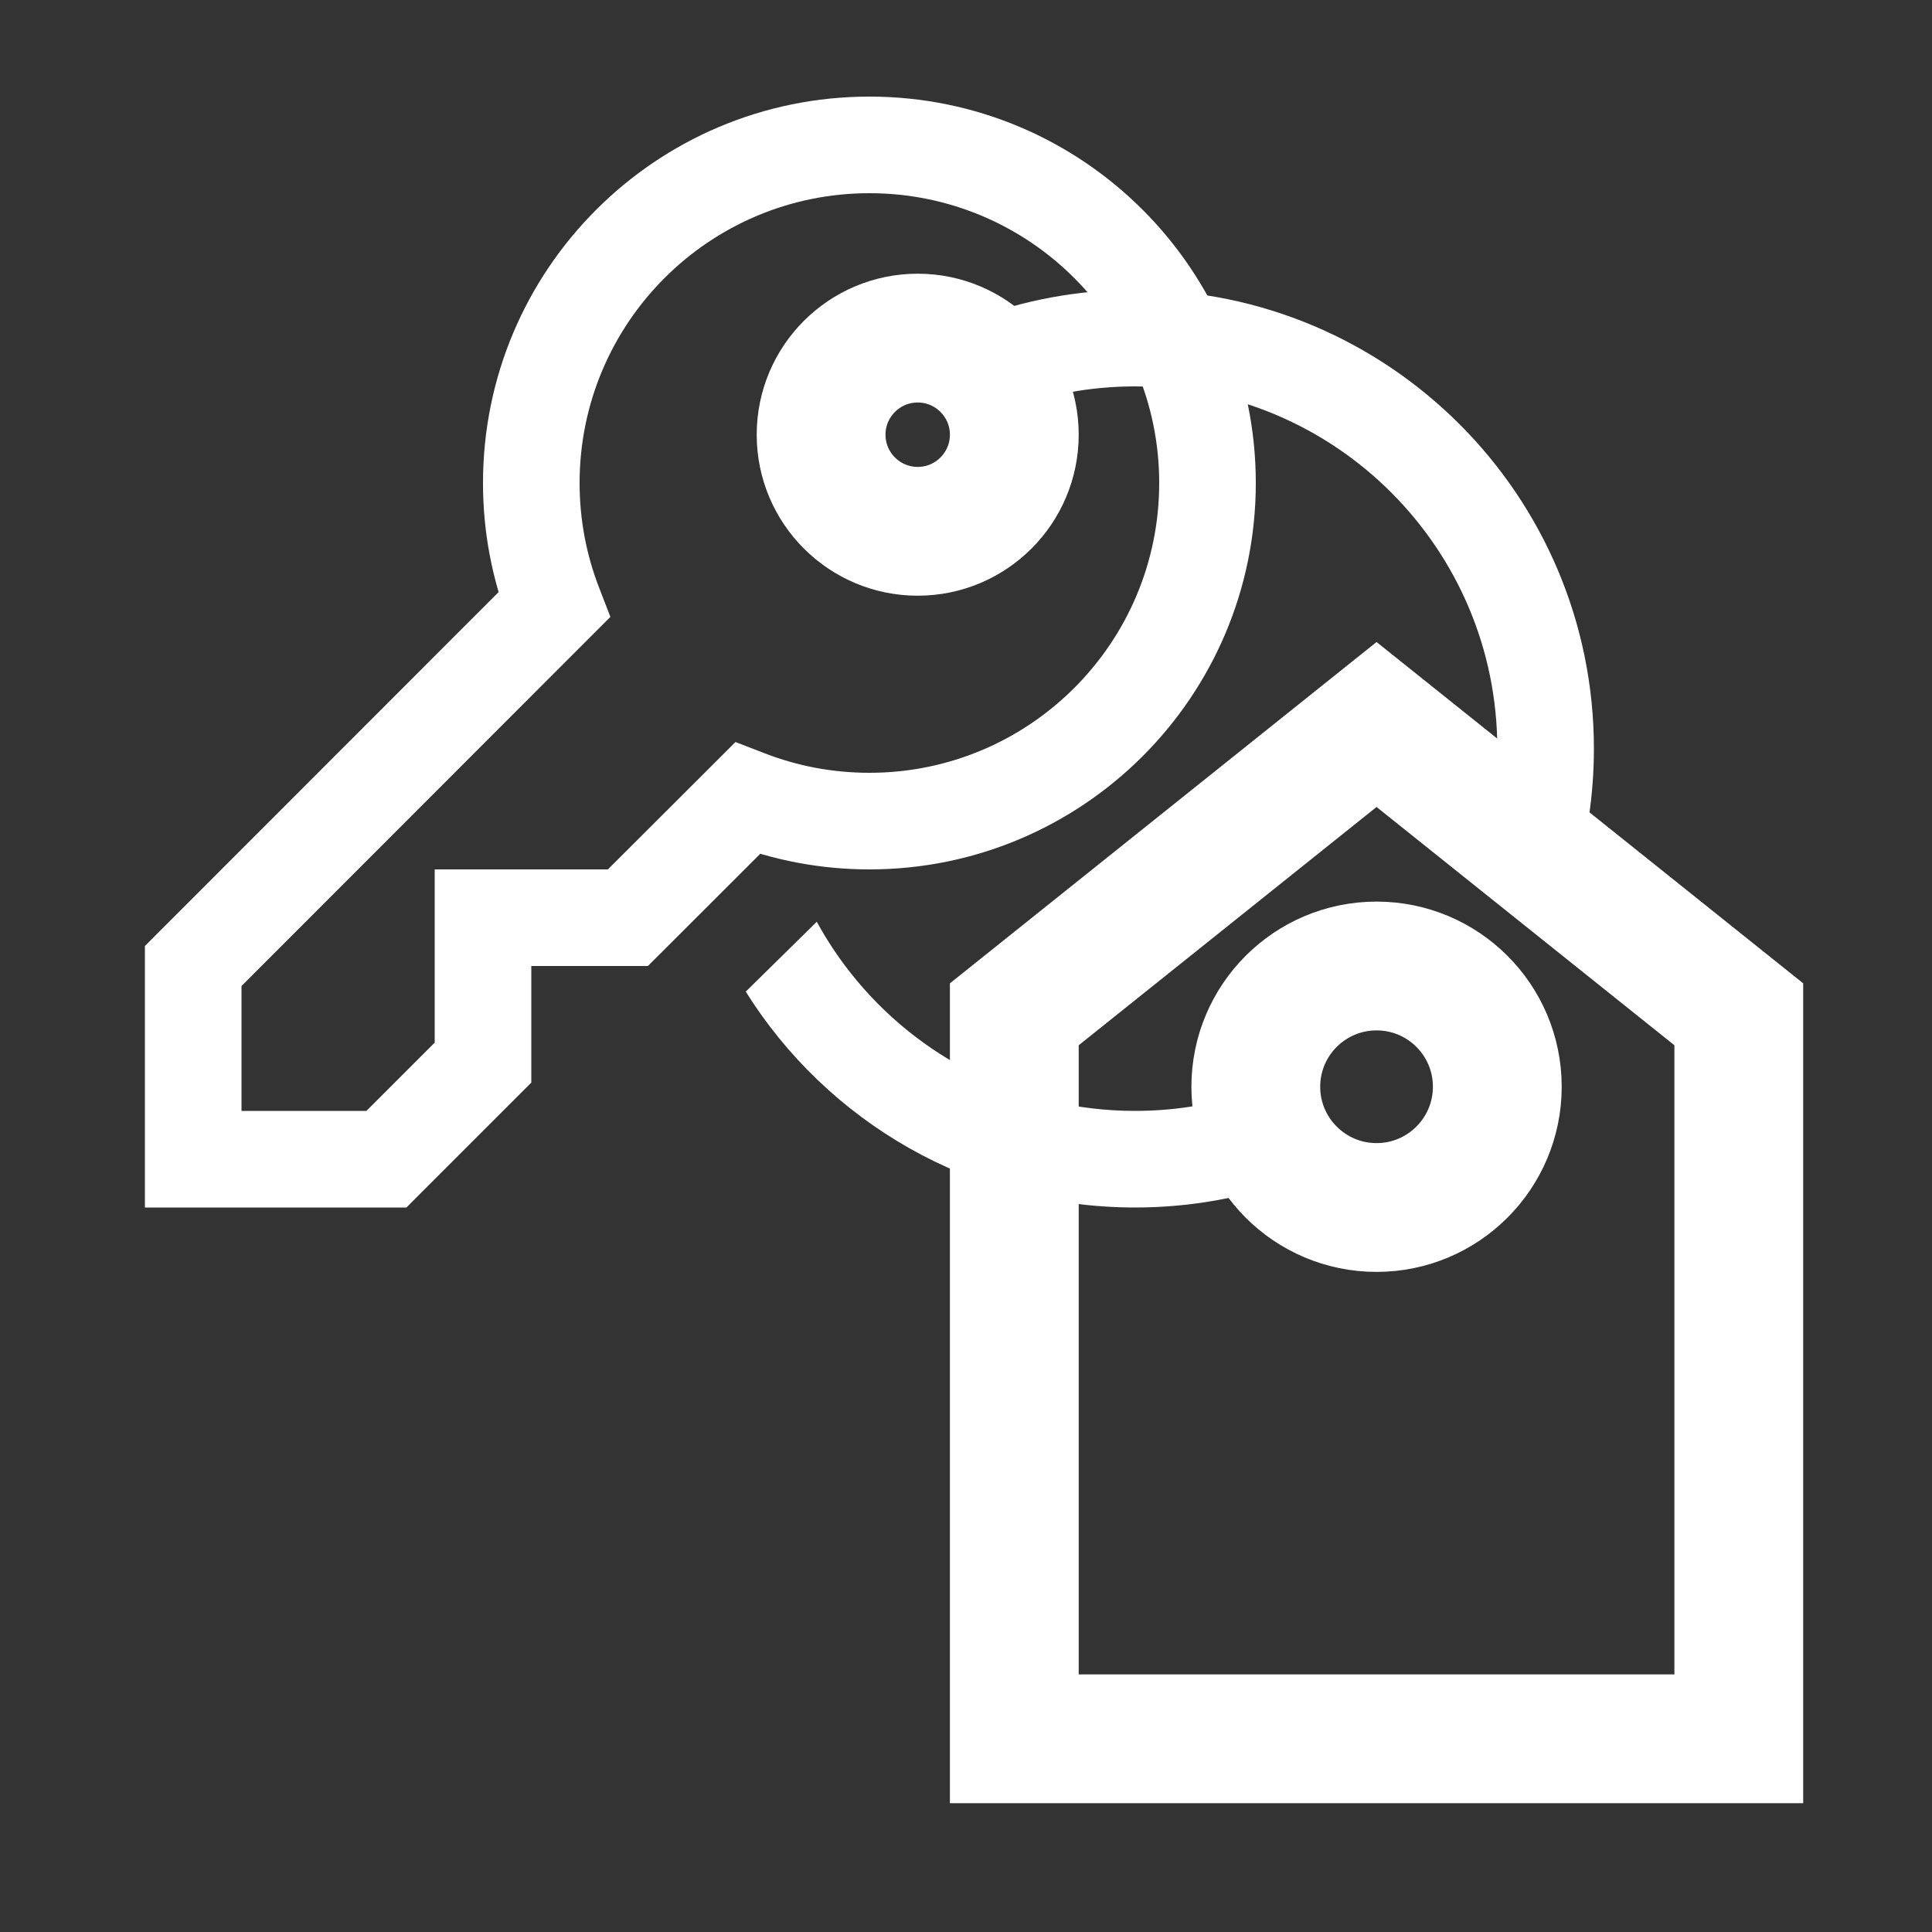 <svg width="30" height="30" viewBox="0 0 30 30" fill="none" xmlns="http://www.w3.org/2000/svg">
<rect x="0" y="0" width="30" height="30" fill="#333333" stroke="none"/>
<path d="M21.375 18.75C22.41 18.75 23.25 17.91 23.25 16.875C23.25 15.839 22.41 15 21.375 15C20.34 15 19.5 15.839 19.5 16.875C19.5 17.91 20.34 18.75 21.375 18.75Z" stroke="white" stroke-width="2"/>
<path d="M14.25 8.25C15.078 8.25 15.75 7.578 15.75 6.75C15.75 5.922 15.078 5.25 14.25 5.25C13.422 5.25 12.75 5.922 12.75 6.75C12.75 7.578 13.422 8.25 14.25 8.25Z" stroke="white" stroke-width="2"/>
<path d="M27 15.75L21.375 11.25L15.75 15.75V27H27V15.75Z" stroke="white" stroke-width="2"/>
<path d="M8.602 9.394L9.133 9.924L9.478 9.579L9.302 9.123L8.602 9.394ZM11.605 12.398L11.876 11.698L11.42 11.522L11.075 11.867L11.605 12.398ZM3 15L2.469 14.47L2.25 14.69V15H3ZM3 18H2.25V18.75H3V18ZM6 18V18.75H6.311L6.53 18.53L6 18ZM7.5 16.5L8.03 17.03L8.25 16.811V16.5H7.5ZM7.5 14.25V13.5H6.75V14.25H7.5ZM9.75 14.25V15H10.06L10.28 14.781L9.75 14.25ZM18 7.5C18 9.985 15.985 12 13.5 12V13.5C16.814 13.5 19.5 10.814 19.5 7.5H18ZM9 7.5C9 5.015 11.015 3 13.5 3V1.5C10.186 1.5 7.5 4.186 7.5 7.5H9ZM13.5 3C15.985 3 18 5.015 18 7.5H19.5C19.5 4.186 16.814 1.5 13.5 1.5V3ZM9.302 9.123C9.107 8.621 9 8.074 9 7.5H7.5C7.5 8.262 7.642 8.992 7.903 9.665L9.302 9.123ZM13.5 12C12.926 12 12.379 11.893 11.876 11.698L11.334 13.097C12.007 13.357 12.738 13.5 13.5 13.5V12ZM2.25 15V18H3.75V15H2.25ZM3 18.75H6V17.25H3V18.75ZM6.53 18.53L8.03 17.03L6.97 15.97L5.47 17.47L6.53 18.53ZM8.25 16.5V14.25H6.75V16.5H8.25ZM7.5 15H9.75V13.5H7.5V15ZM8.072 8.864L2.469 14.47L3.531 15.53L9.133 9.924L8.072 8.864ZM11.075 11.867L9.22 13.719L10.28 14.781L12.135 12.928L11.075 11.867Z" fill="white"/>
<path d="M17.625 6C16.925 6 16.256 6.128 15.64 6.36L15.11 4.957C15.893 4.661 16.741 4.5 17.625 4.5C21.56 4.5 24.75 7.69 24.75 11.625C24.75 12.356 24.64 13.062 24.435 13.726L23.149 12.694C23.215 12.348 23.25 11.991 23.25 11.625C23.25 8.518 20.732 6 17.625 6Z" fill="white"/>
<path d="M19.833 17.877L20.078 18.317C19.314 18.597 18.487 18.75 17.625 18.75C15.075 18.75 12.838 17.409 11.58 15.398L12.683 14.313C12.837 14.596 13.015 14.864 13.214 15.115C14.245 16.417 15.838 17.25 17.625 17.25C18.301 17.25 18.949 17.131 19.549 16.912L19.833 17.877Z" fill="white"/>
</svg>
